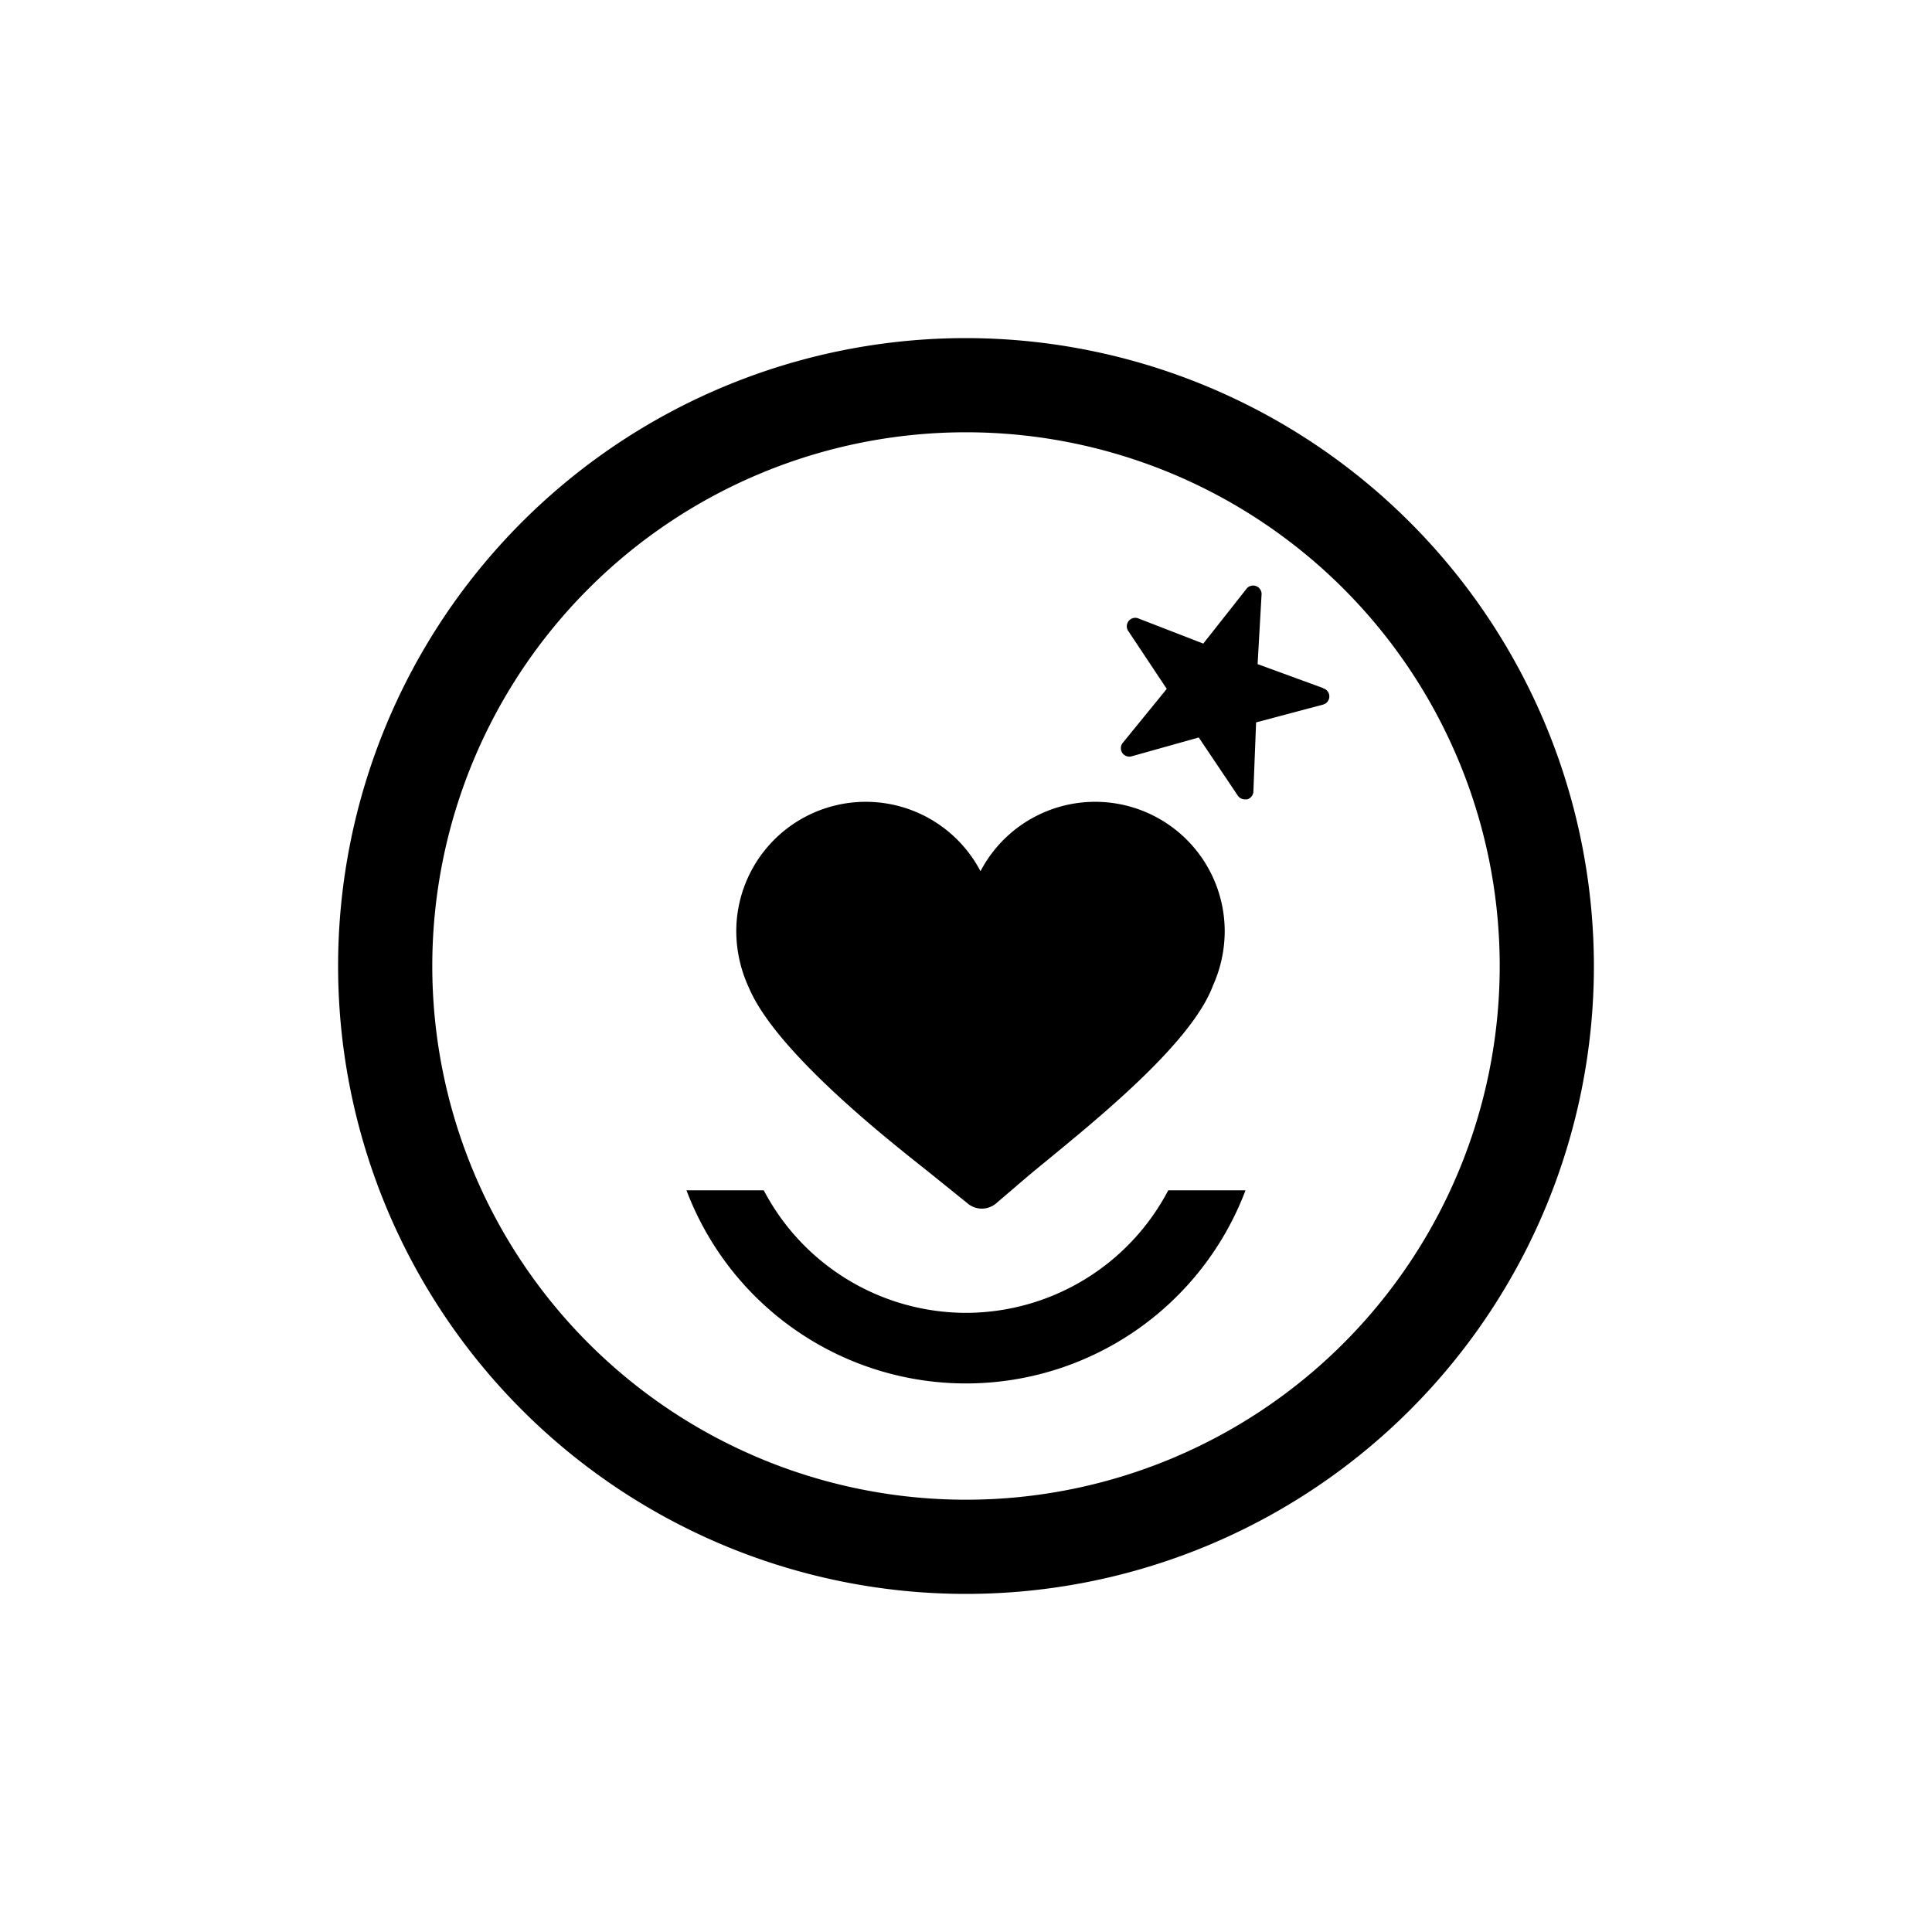 <svg id="Calque_1" data-name="Calque 1" xmlns="http://www.w3.org/2000/svg" viewBox="0 0 64 64"><title>icon_njoy</title><path d="M32,43.49a7.58,7.58,0,0,1-6.7-4.06H22.74a9.9,9.9,0,0,0,18.52,0H38.7A7.58,7.58,0,0,1,32,43.49Z"/><path d="M32,11.2A20.8,20.8,0,1,0,52.8,32,20.82,20.82,0,0,0,32,11.2Zm0,38.48A17.68,17.68,0,1,1,49.68,32,17.68,17.68,0,0,1,32,49.68Z"/><path d="M30.82,38.87l1.24,1a.73.73,0,0,0,.93,0l1.11-.95c1.81-1.5,5.32-4.23,6.08-6.27a4.39,4.39,0,0,0,.39-1.79,4.29,4.29,0,0,0-8.09-2,4.29,4.29,0,0,0-8.09,2,4.46,4.46,0,0,0,.41,1.84C25.73,34.94,29.85,38.09,30.82,38.87Z"/><path d="M43.82,22.79,41.66,22l.13-2.29a.28.28,0,0,0-.51-.19l-1.42,1.8-2.14-.83a.28.28,0,0,0-.34.42l1.27,1.91-1.45,1.78a.28.28,0,0,0,.3.45l2.21-.62L41,26.35a.28.28,0,0,0,.24.13h.07a.28.28,0,0,0,.21-.26l.09-2.29,2.22-.59a.28.28,0,0,0,0-.54Z"/></svg>